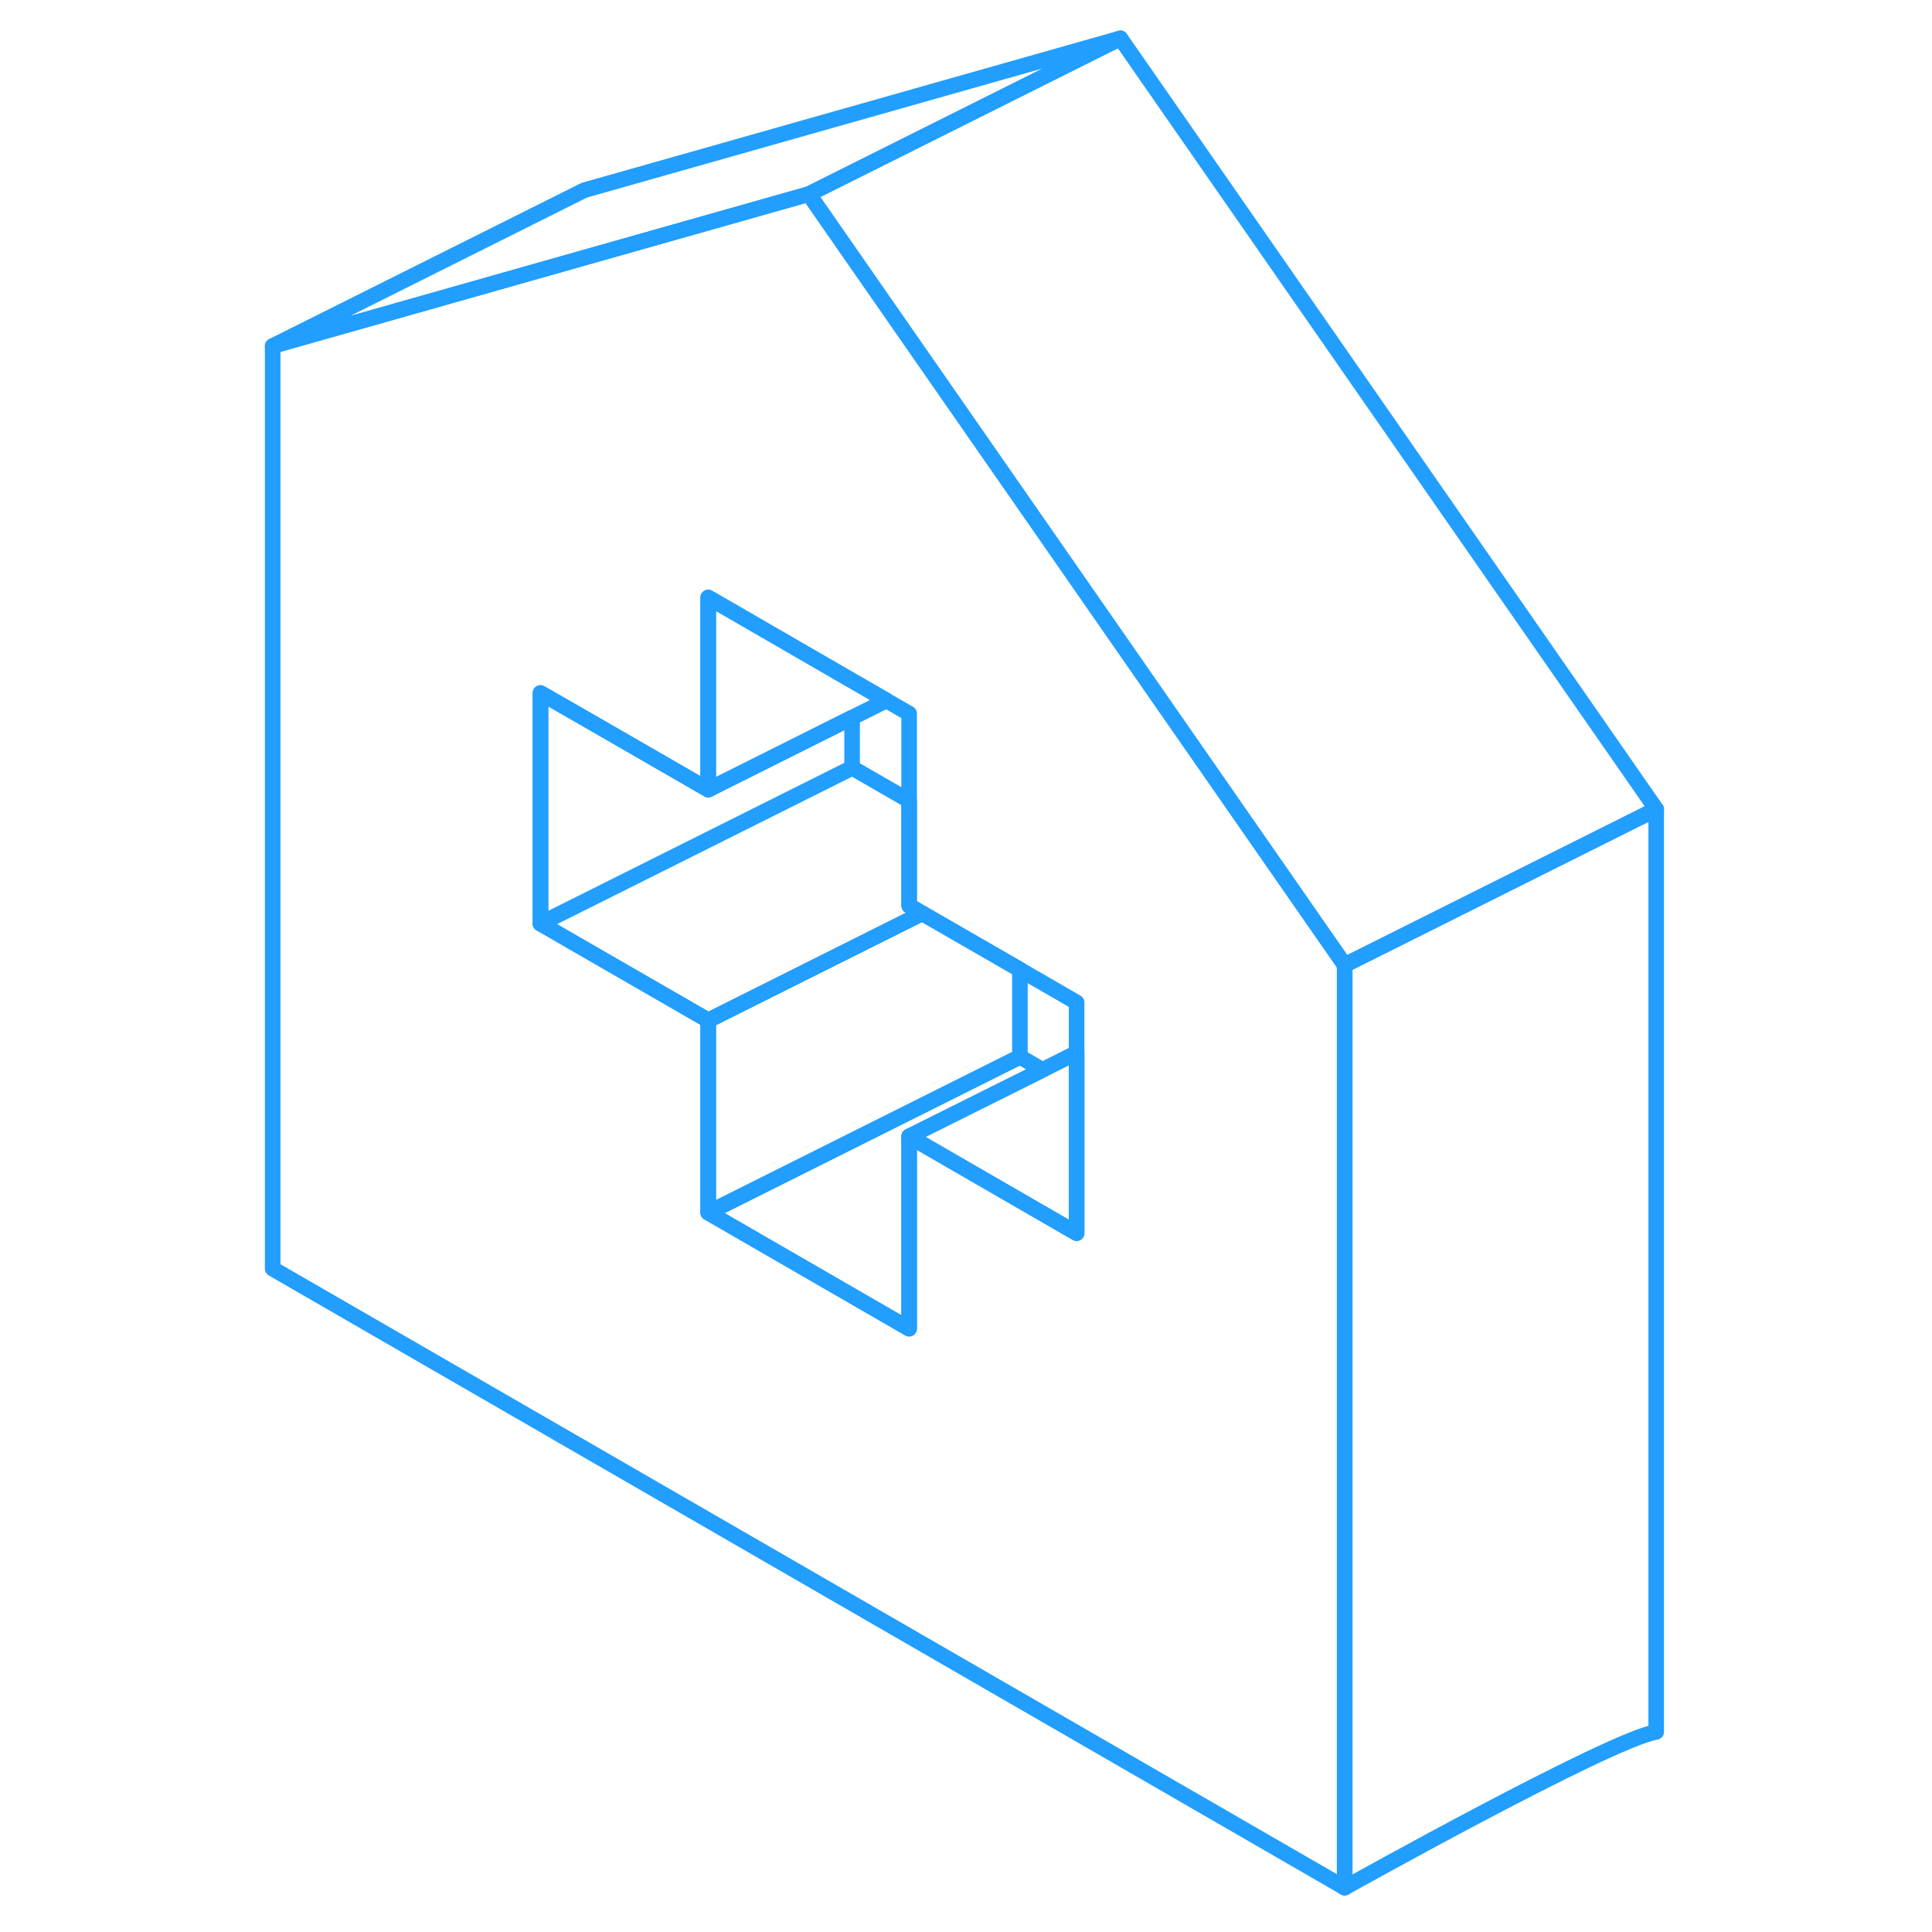 <svg width="48" height="48" viewBox="0 0 93 124" fill="none" xmlns="http://www.w3.org/2000/svg" stroke-width="1px" stroke-linecap="round" stroke-linejoin="round"><path d="M49.96 31.948L36.41 12.458L22 16.538L2 22.208V81.428L70.81 121.158V61.938L49.96 31.948ZM53.6 79.148L42.85 72.938V85.278L29.95 77.828V65.488L21.99 60.898L19.19 59.278V44.478L21.99 46.088L29.95 50.678V38.348L39.19 43.688L41.39 44.958L42.85 45.798V58.128L43.69 58.618L49.95 62.228L53.6 64.338V79.148Z" stroke="#229EFF" stroke-linejoin="round"/><path d="M53.6 67.568V79.148L42.85 72.938L51.409 68.668L53.6 67.568Z" stroke="#229EFF" stroke-linejoin="round"/><path d="M51.41 68.668L42.85 72.938V85.278L29.96 77.828L49.96 67.828L51.41 68.668Z" stroke="#229EFF" stroke-linejoin="round"/><path d="M49.96 62.228V67.828L29.96 77.828V65.488L43.69 58.618L49.96 62.228Z" stroke="#229EFF" stroke-linejoin="round"/><path d="M43.69 58.618L29.959 65.488L22 60.898L19.189 59.278L39.19 49.278L42.85 51.388V58.128L43.69 58.618Z" stroke="#229EFF" stroke-linejoin="round"/><path d="M39.19 46.058V49.278L19.189 59.278V44.478L22 46.088L29.959 50.678L39.19 46.058Z" stroke="#229EFF" stroke-linejoin="round"/><path d="M41.4 44.958L39.19 46.058L29.96 50.678V38.348L39.19 43.688L41.4 44.958Z" stroke="#229EFF" stroke-linejoin="round"/><path d="M56.41 2.458L36.41 12.458L22 16.538L2 22.208L22 12.208L56.41 2.458Z" stroke="#229EFF" stroke-linejoin="round"/><path d="M90.8 51.938V111.158C87.76 111.678 70.8 121.158 70.8 121.158V61.938L73.6 60.538L90.8 51.938Z" stroke="#229EFF" stroke-linejoin="round"/><path d="M90.8 51.938L73.6 60.538L70.8 61.938L49.96 31.948L36.41 12.458L56.41 2.458L90.8 51.938Z" stroke="#229EFF" stroke-linejoin="round"/></svg>